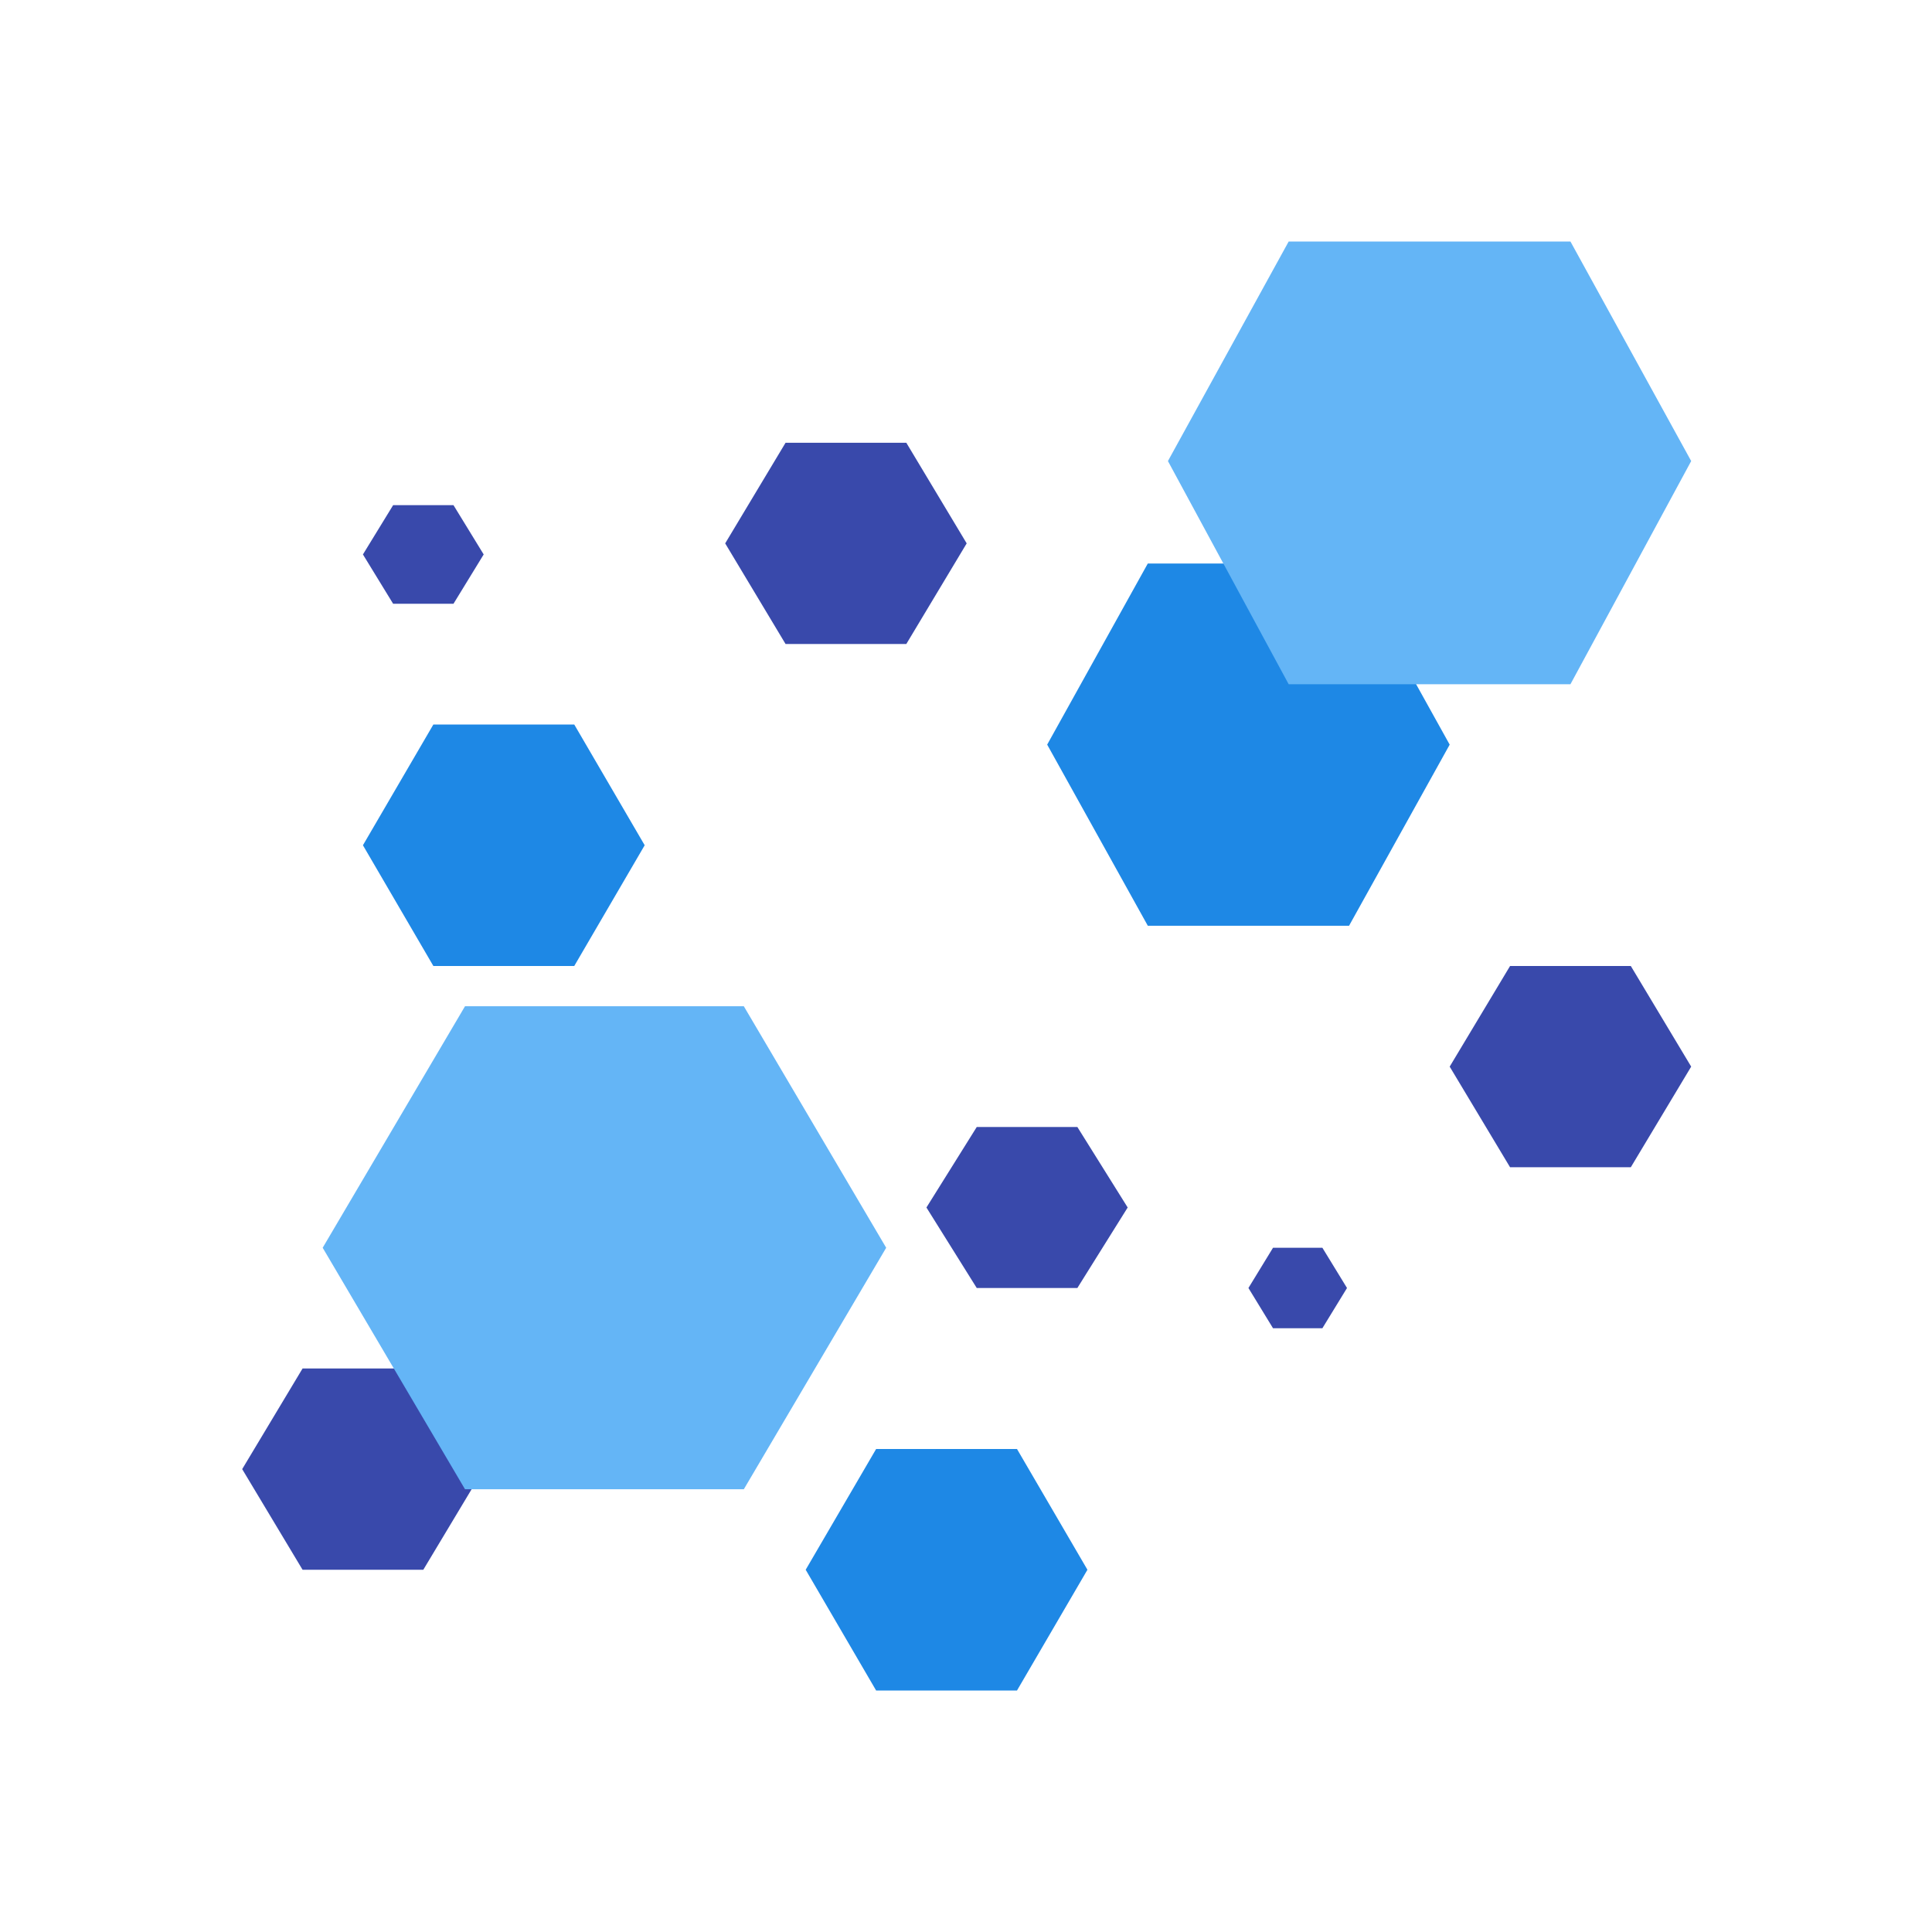 <svg xmlns="http://www.w3.org/2000/svg" xmlns:xlink="http://www.w3.org/1999/xlink" width="48" height="48" viewBox="0 0 48 48"><path fill="#3949AB" d="M7.517 39L6.017 36.5 7.517 34 10.517 34 12.017 36.5 10.517 39zM24.267 32L23.017 30 24.267 28 26.767 28 28.017 30 26.767 32zM19.517 16L18.017 13.5 19.517 11 22.517 11 24.017 13.5 22.517 16zM37.517 29L36.017 26.5 37.517 24 40.517 24 42.017 26.5 40.517 29zM31.628 33L31.017 32 31.628 31 32.854 31 33.466 32 32.854 33zM9.767 15L9.017 13.775 9.767 12.551 11.267 12.551 12.017 13.775 11.267 15z"/><g><path fill="#1E88E5" d="M10.767 24L9.017 21 10.767 18 14.267 18 16.017 21 14.267 24zM21.767 42L20.017 39 21.767 36 25.267 36 27.017 39 25.267 42zM28.517 23L26.017 18.5 28.517 14 33.517 14 36.017 18.5 33.517 23z"/></g><g><path fill="#64B5F6" d="M11.553 37L8.017 31 11.553 25 18.48 25 22.017 31 18.48 37zM32.017 17L29.017 11.455 32.017 6 39.017 6 42.017 11.455 39.017 17z"/></g></svg>